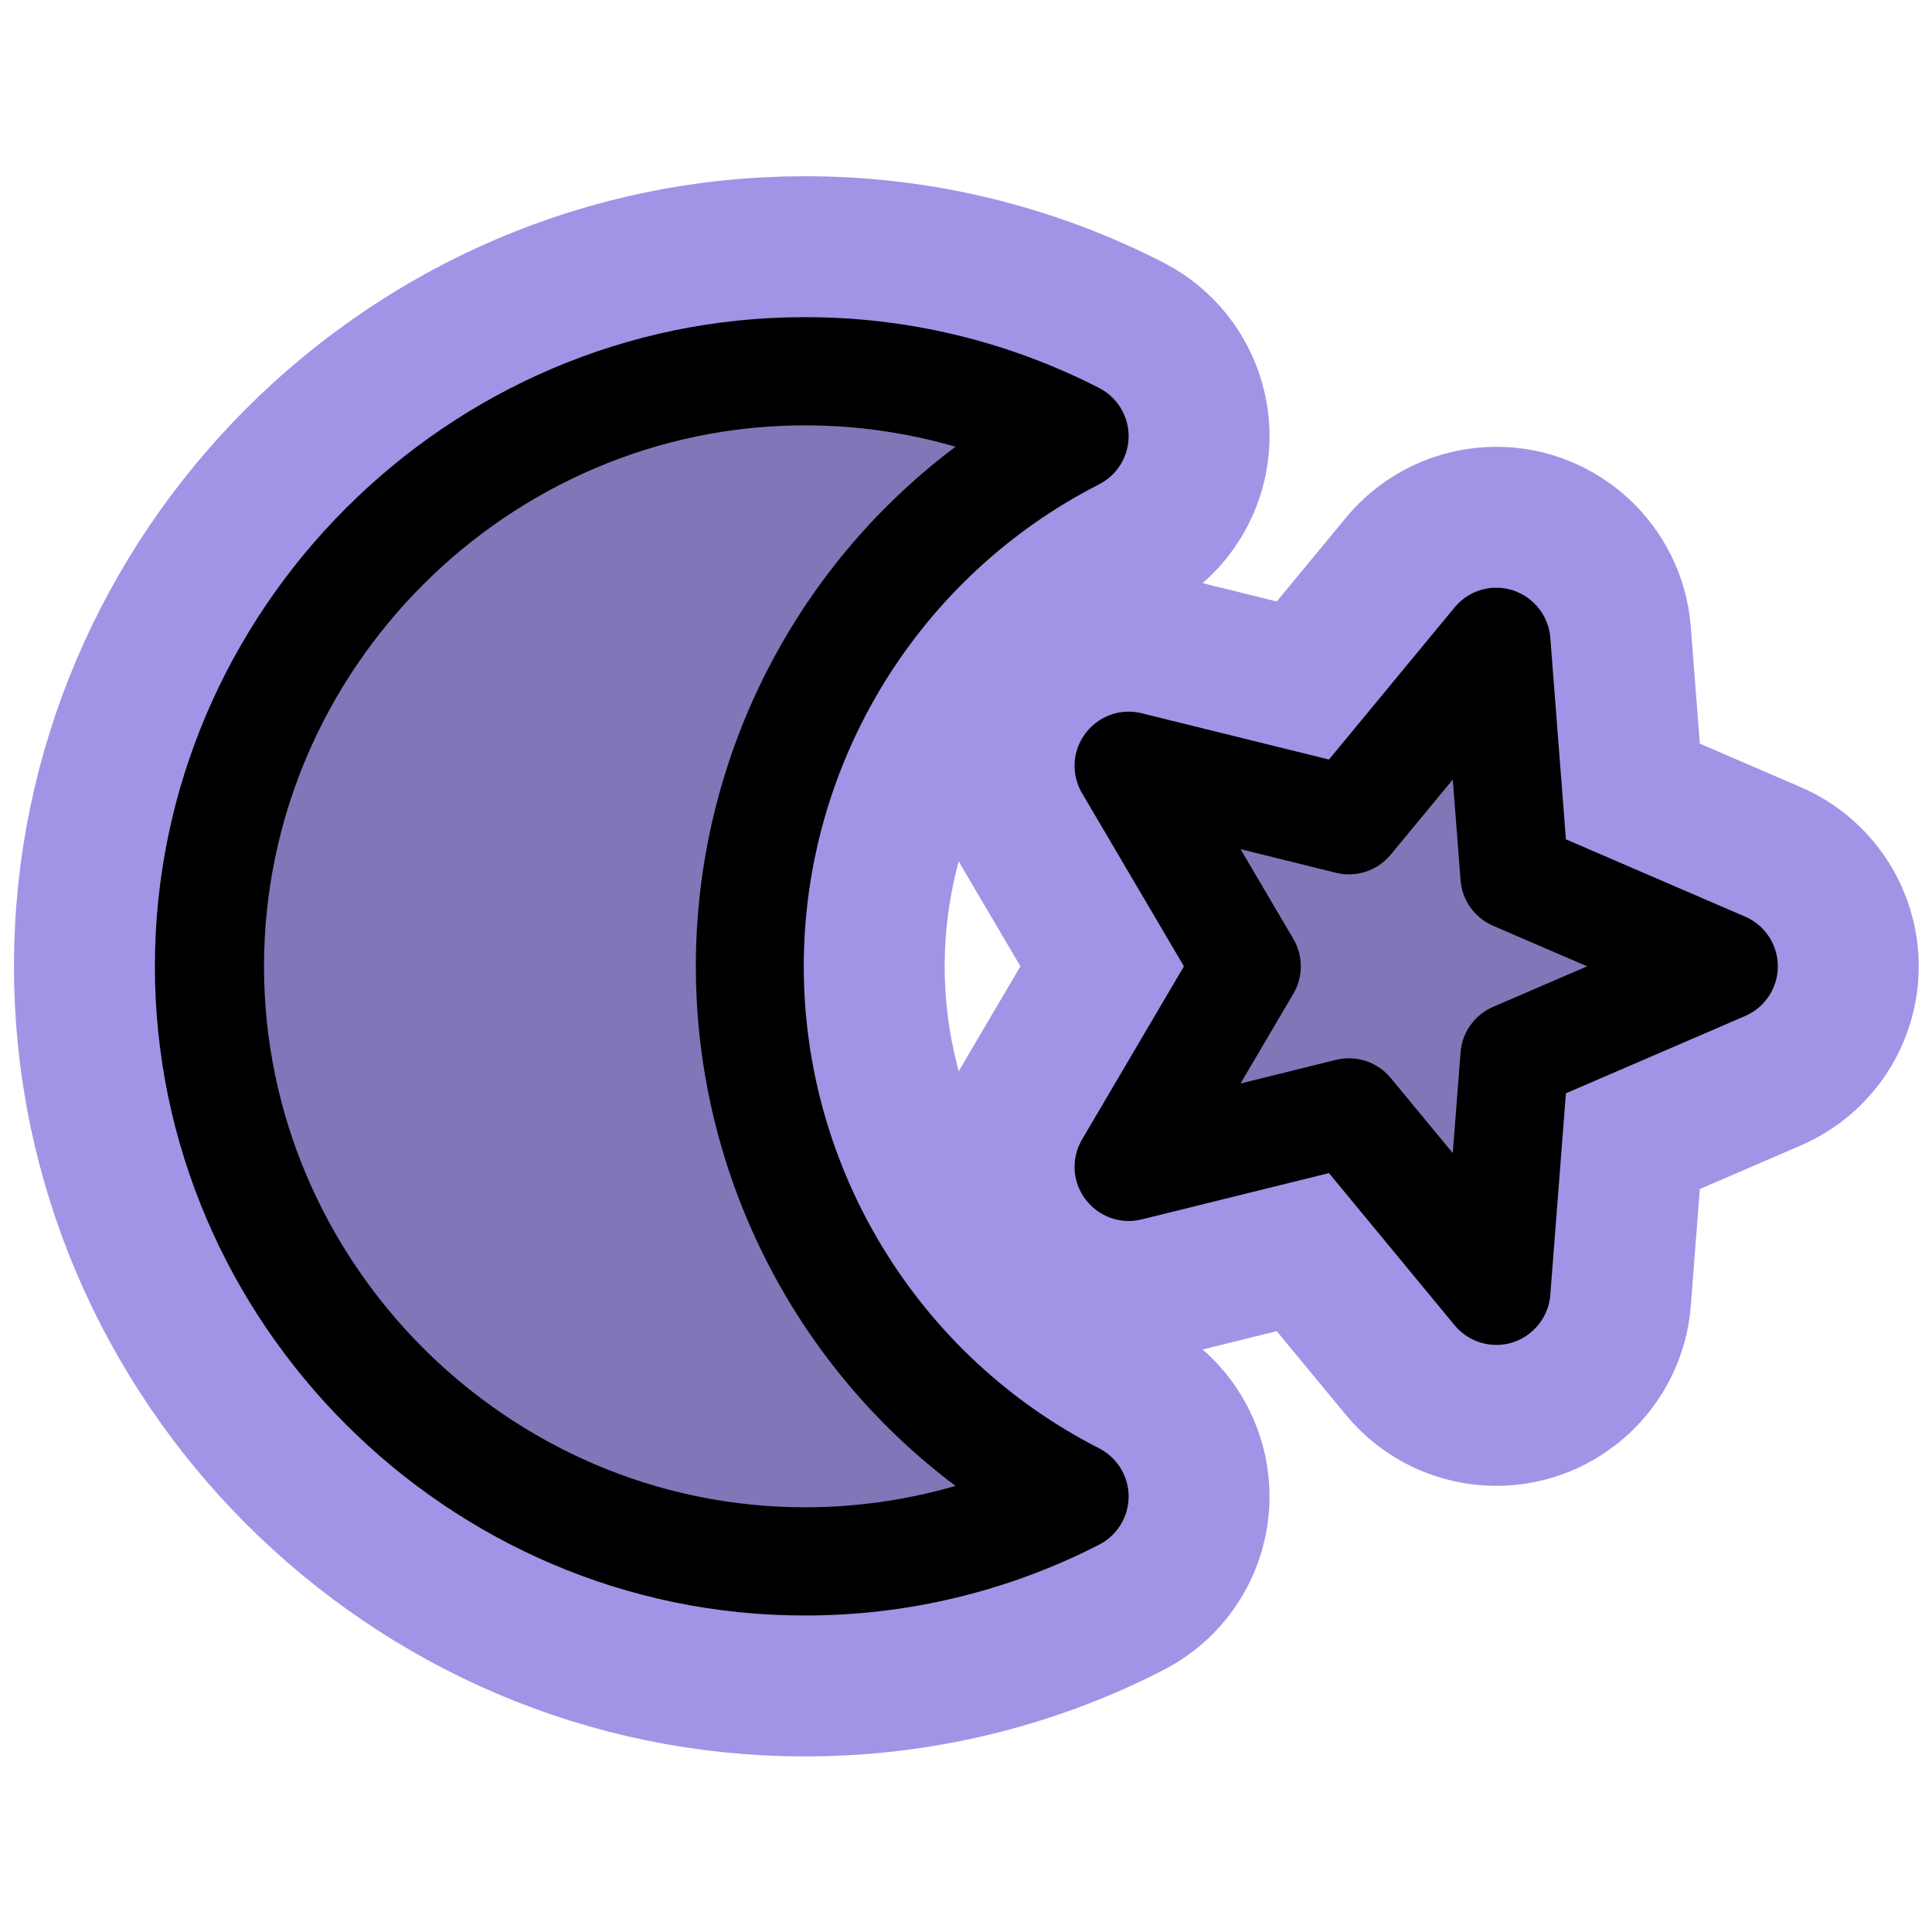 <?xml version="1.0" encoding="UTF-8" standalone="no"?>
<!DOCTYPE svg PUBLIC "-//W3C//DTD SVG 1.1//EN" "http://www.w3.org/Graphics/SVG/1.1/DTD/svg11.dtd">
<svg width="100%" height="100%" viewBox="0 0 24 24" version="1.1" xmlns="http://www.w3.org/2000/svg" xmlns:xlink="http://www.w3.org/1999/xlink" xml:space="preserve" xmlns:serif="http://www.serif.com/" style="fill-rule:evenodd;clip-rule:evenodd;stroke-linejoin:round;stroke-miterlimit:2;">
    <g transform="matrix(0.084,0,0,0.084,0.58,1.252)">
        <path d="M155.64,199.28C158.313,200.645 160.002,203.404 160.002,206.405C160.002,209.406 158.313,212.165 155.64,213.53C142.14,220.457 127.174,224.048 112,224C59.336,224 16,180.664 16,128C16,75.336 59.336,32 112,32C127.174,31.952 142.14,35.543 155.64,42.47C158.313,43.835 160.002,46.594 160.002,49.595C160.002,52.596 158.313,55.355 155.64,56.72C128.877,70.357 111.96,97.963 111.96,128C111.96,158.037 128.877,185.643 155.64,199.28ZM251.17,120.65C254.102,121.91 256.011,124.809 256.011,128C256.011,131.191 254.102,134.09 251.17,135.35L224.67,146.78L222.36,176.62C222.034,180.759 218.537,183.991 214.385,183.991C212.002,183.991 209.739,182.926 208.22,181.09L189.63,158.58L161.92,165.43C161.294,165.584 160.652,165.662 160.008,165.662C155.619,165.662 152.008,162.051 152.008,157.662C152.008,156.237 152.389,154.838 153.11,153.61L168.18,128L153.11,102.39C152.389,101.162 152.008,99.763 152.008,98.338C152.008,93.949 155.619,90.338 160.008,90.338C160.652,90.338 161.294,90.416 161.92,90.57L189.63,97.42L208.22,74.91C209.739,73.074 212.002,72.009 214.385,72.009C218.537,72.009 222.034,75.241 222.36,79.38L224.67,109.22L251.17,120.65Z" style="fill:rgb(163,147,230);stroke:rgb(163,147,230);stroke-width:41.68px;"/>
    </g>
    <g transform="matrix(0.672,0,0,0.672,0.58,1.252)">
        <g transform="matrix(0.125,0,0,0.125,0,0)">
            <path d="M152,206.4C139.623,212.71 125.925,216 112.032,216C63.757,216 24.032,176.275 24.032,128C24.032,79.725 63.757,40 112.032,40C125.925,40 139.623,43.29 152,49.6C122.569,64.604 103.968,94.966 103.968,128C103.968,161.034 122.569,191.396 152,206.4ZM217.06,114.65L214.39,80L192.59,106.4L160,98.33L177.46,128L160,157.67L192.59,149.6L214.39,176L217.06,141.35L248,128L217.06,114.65Z" style="fill-opacity:0.2;fill-rule:nonzero;"/>
        </g>
        <g transform="matrix(0.125,0,0,0.125,0,0)">
            <path d="M155.64,199.28C128.877,185.643 111.96,158.037 111.96,128C111.96,97.963 128.877,70.357 155.64,56.72C158.313,55.355 160.002,52.596 160.002,49.595C160.002,46.594 158.313,43.835 155.64,42.47C142.14,35.543 127.174,31.952 112,32C59.336,32 16,75.336 16,128C16,180.664 59.336,224 112,224C127.174,224.048 142.14,220.457 155.64,213.53C158.313,212.165 160.002,209.406 160.002,206.405C160.002,203.404 158.313,200.645 155.64,199.28ZM112,208C68.166,207.924 32.138,171.835 32.138,128C32.138,84.113 68.251,48 112.138,48C119.67,48 127.165,49.064 134.4,51.16C110.244,69.293 96,97.795 96,128C96,158.205 110.244,186.707 134.4,204.84C127.121,206.951 119.579,208.015 112,208ZM251.17,120.65L224.67,109.22L222.36,79.38C222.034,75.241 218.537,72.009 214.385,72.009C212.002,72.009 209.739,73.074 208.22,74.91L189.63,97.42L161.92,90.57C161.294,90.416 160.652,90.338 160.008,90.338C155.619,90.338 152.008,93.949 152.008,98.338C152.008,99.763 152.389,101.162 153.11,102.39L168.18,128L153.11,153.61C152.389,154.838 152.008,156.237 152.008,157.662C152.008,162.051 155.619,165.662 160.008,165.662C160.652,165.662 161.294,165.584 161.92,165.43L189.63,158.58L208.22,181.09C209.739,182.926 212.002,183.991 214.385,183.991C218.537,183.991 222.034,180.759 222.36,176.62L224.67,146.78L251.17,135.35C254.102,134.09 256.011,131.191 256.011,128C256.011,124.809 254.102,121.91 251.17,120.65ZM213.89,134C211.169,135.177 209.317,137.774 209.09,140.73L207.94,155.62L198.76,144.51C197.242,142.669 194.976,141.601 192.59,141.6C191.943,141.602 191.299,141.68 190.67,141.83L176.55,145.33L184.36,132.06C185.834,129.558 185.834,126.442 184.36,123.94L176.55,110.67L190.67,114.17C193.653,114.906 196.806,113.861 198.76,111.49L207.94,100.38L209.09,115.27C209.317,118.226 211.169,120.823 213.89,122L227.81,128L213.89,134Z" style="fill-rule:nonzero;"/>
        </g>
    </g>
</svg>
